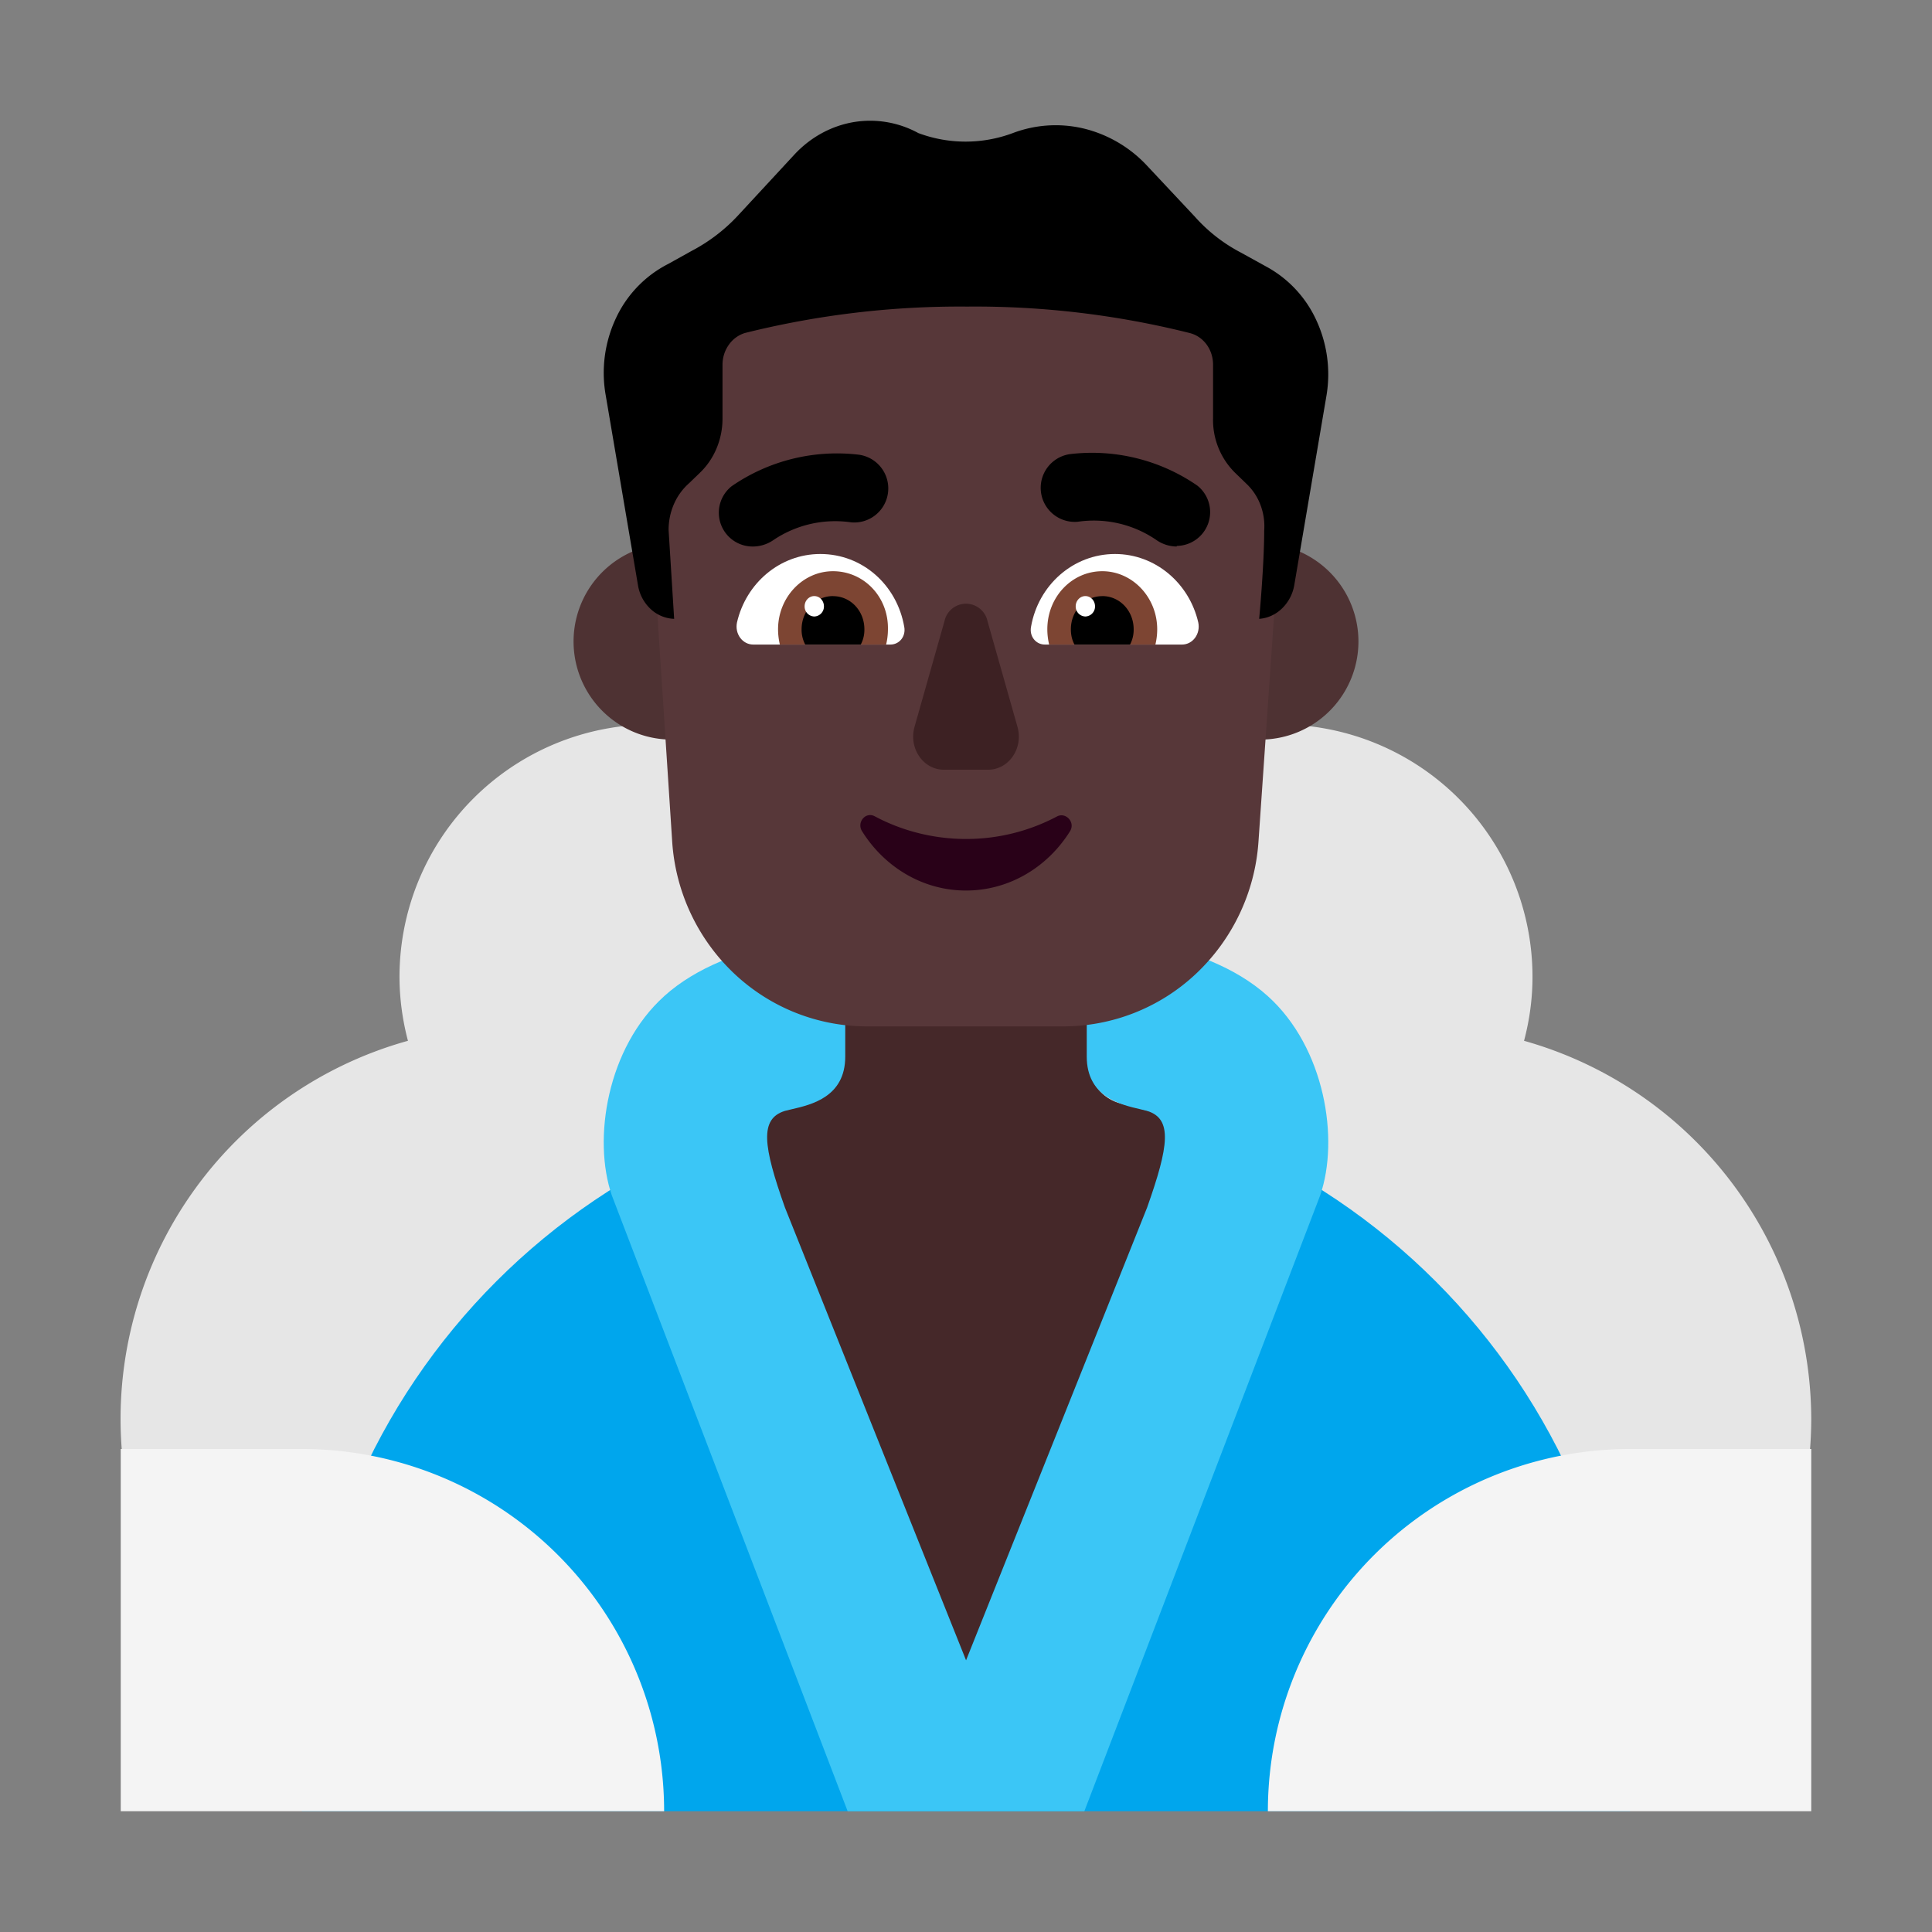 <svg xmlns="http://www.w3.org/2000/svg" width="1em" height="1em" viewBox="0 0 32 32"><rect x="0" y="0" width="32" height="32" fill="#808080" stroke="none"/><g fill="none"><path fill="#E6E6E6" d="M10.794 12a4.18 4.18 0 0 1 4.176 4.177c0 1.272-.57 2.404-1.462 3.175A6.483 6.483 0 0 1 15 23.5c0 3.585-2.915 6.5-6.5 6.5a6.499 6.499 0 0 1-1.743-12.761c-.09-.34-.14-.701-.14-1.062A4.18 4.18 0 0 1 10.794 12m14.589 4.177c0 .37-.05.721-.14 1.062A6.522 6.522 0 0 1 30 23.499A6.506 6.506 0 0 1 23.5 30a6.506 6.506 0 0 1-6.5-6.5c0-1.573.56-3.026 1.492-4.148a4.187 4.187 0 0 1-1.462-3.175A4.18 4.18 0 0 1 21.206 12a4.18 4.18 0 0 1 4.177 4.177"/><path fill="#00A6ED" d="M27 30H5v-1c0-6.075 4.925-11 11-11s11 4.925 11 11z"/><path fill="#452829" d="M18.03 17.59c0 .33.22.61.54.69c.853.208 1.668.515 2.43.908L15.975 29.95L11 19.166c.75-.383 1.551-.682 2.39-.886c.32-.08.54-.36.54-.69v-1.97c0-1.13.92-2.05 2.05-2.05s2.05.92 2.05 2.05z"/><path fill="#4E3233" d="M12.75 10.625a1.625 1.625 0 1 1-3.25 0a1.625 1.625 0 0 1 3.25 0m9.75 0a1.625 1.625 0 1 1-3.25 0a1.625 1.625 0 0 1 3.25 0"/><path fill="#3BC6F6" d="M11 16.5c1.101-.993 3-1 3-1v2c0 .667-.558.797-.889.873c-.04.01-.078.018-.11.027c-.423.13-.362.58 0 1.6l3 7.5L19 20c.361-1.02.423-1.47 0-1.6c-.032-.009-.07-.017-.11-.027c-.331-.076-.89-.206-.89-.873v-2s1.9.007 3 1c.943.85 1.188 2.366.866 3.3L17.96 30h-3.92l-3.906-10.2c-.322-.934-.077-2.45.867-3.3"/><path fill="#573739" d="M15.554 3c-.66 0-1.312.138-1.917.405c-.605.268-1.15.66-1.599 1.15a4.901 4.901 0 0 0-1.014 1.704a4.964 4.964 0 0 0-.262 1.975l.372 5.711a3.307 3.307 0 0 0 1.025 2.179c.6.567 1.392.88 2.212.876h3.217a3.206 3.206 0 0 0 2.222-.872a3.316 3.316 0 0 0 1.034-2.183l.392-5.681a4.963 4.963 0 0 0-.253-1.984a4.901 4.901 0 0 0-1.012-1.714a4.803 4.803 0 0 0-1.603-1.158A4.73 4.73 0 0 0 16.444 3z"/><path fill="#290118" d="M16 13.896c-.55 0-1.07-.14-1.508-.374c-.153-.085-.306.096-.214.245c.367.588.999.983 1.722.983c.724 0 1.356-.395 1.723-.982c.092-.15-.071-.32-.214-.246a3.204 3.204 0 0 1-1.509.374"/><path fill="#3D2123" d="m15.645 10.283l-.496 1.75c-.103.358.14.716.486.716h.73c.346 0 .59-.358.486-.716l-.496-1.75a.364.364 0 0 0-.71 0"/><path fill="#fff" d="M12.207 10.309c.15-.65.71-1.133 1.38-1.133c.7 0 1.27.514 1.39 1.206c.03.158-.08.294-.23.294h-2.27c-.18 0-.31-.178-.27-.367m7.64 0c-.15-.65-.71-1.133-1.38-1.133c-.69 0-1.27.514-1.39 1.206c-.03.158.08.294.23.294h2.27c.18 0 .31-.178.27-.367"/><path fill="#7D4533" d="M12.887 10.423c0-.529.41-.962.91-.962c.51 0 .92.423.91.962c0 .084-.01.169-.03.253h-1.76a1.097 1.097 0 0 1-.03-.253m6.28 0c0-.529-.41-.962-.91-.962s-.91.423-.91.962c0 .084.01.169.03.253h1.76c.02-.084.03-.169.03-.253"/><path fill="#000" d="M13.797 9.874c.29 0 .52.242.52.549a.52.52 0 0 1-.06.253h-.92a.525.525 0 0 1-.06-.253c0-.306.23-.55.52-.55m4.46.001c-.29 0-.52.242-.52.549c0 .095.02.18.06.253h.92a.525.525 0 0 0 .06-.253c0-.306-.23-.55-.52-.55"/><path fill="#fff" d="M13.647 10.043a.165.165 0 0 1-.16.168a.165.165 0 0 1-.16-.168c0-.094.072-.17.16-.17c.089 0 .16.076.16.17m4.49 0a.165.165 0 0 1-.16.168a.165.165 0 0 1-.16-.168c0-.094.072-.17.16-.17c.089 0 .16.076.16.17"/><path fill="#000" d="M19.15 8.942a.6.6 0 0 0 .34.11v-.01a.56.56 0 0 0 .34-1a3.07 3.07 0 0 0-2.11-.52a.564.564 0 0 0 .13 1.12c.456-.067.92.04 1.3.3m-7.012.004a.56.56 0 0 0 .322.106a.6.6 0 0 0 .34-.1a1.83 1.83 0 0 1 1.3-.3a.564.564 0 0 0 .13-1.12a3.07 3.07 0 0 0-2.11.52a.56.56 0 0 0 .018.894"/><path fill="#000" d="m20.949 4.402l-.397-.219a2.68 2.68 0 0 1-.764-.597l-.783-.835a2.116 2.116 0 0 0-1.042-.619a2.004 2.004 0 0 0-1.187.072a2.237 2.237 0 0 1-1.566 0a1.662 1.662 0 0 0-1.08-.18c-.37.065-.71.253-.974.538l-.921.995a2.853 2.853 0 0 1-.774.596l-.396.22a1.914 1.914 0 0 0-.863.897a2.13 2.13 0 0 0-.169 1.28l.534 3.143a.69.69 0 0 0 .208.393a.6.6 0 0 0 .391.164l-.092-1.472c0-.149.03-.295.089-.43a.987.987 0 0 1 .252-.346l.175-.169c.119-.113.214-.252.279-.408c.065-.156.099-.326.098-.497v-.885c0-.12.036-.235.103-.33a.508.508 0 0 1 .266-.197a14.69 14.69 0 0 1 3.684-.438c1.24-.011 2.477.135 3.685.438c.11.027.209.094.28.19c.07.096.108.215.107.337v.885a1.228 1.228 0 0 0 .368.906l.184.178a.937.937 0 0 1 .233.35c.051.135.073.28.062.426c0 .577-.083 1.462-.083 1.462c.14-.01.273-.07.378-.172a.701.701 0 0 0 .203-.385l.534-3.143a2.13 2.13 0 0 0-.175-1.26a1.916 1.916 0 0 0-.848-.888"/><path fill="#F4F4F4" d="M2 30h9a6 6 0 0 0-6.007-6H2zm28 0h-9a6 6 0 0 1 6.007-6H30z"/></g></svg>